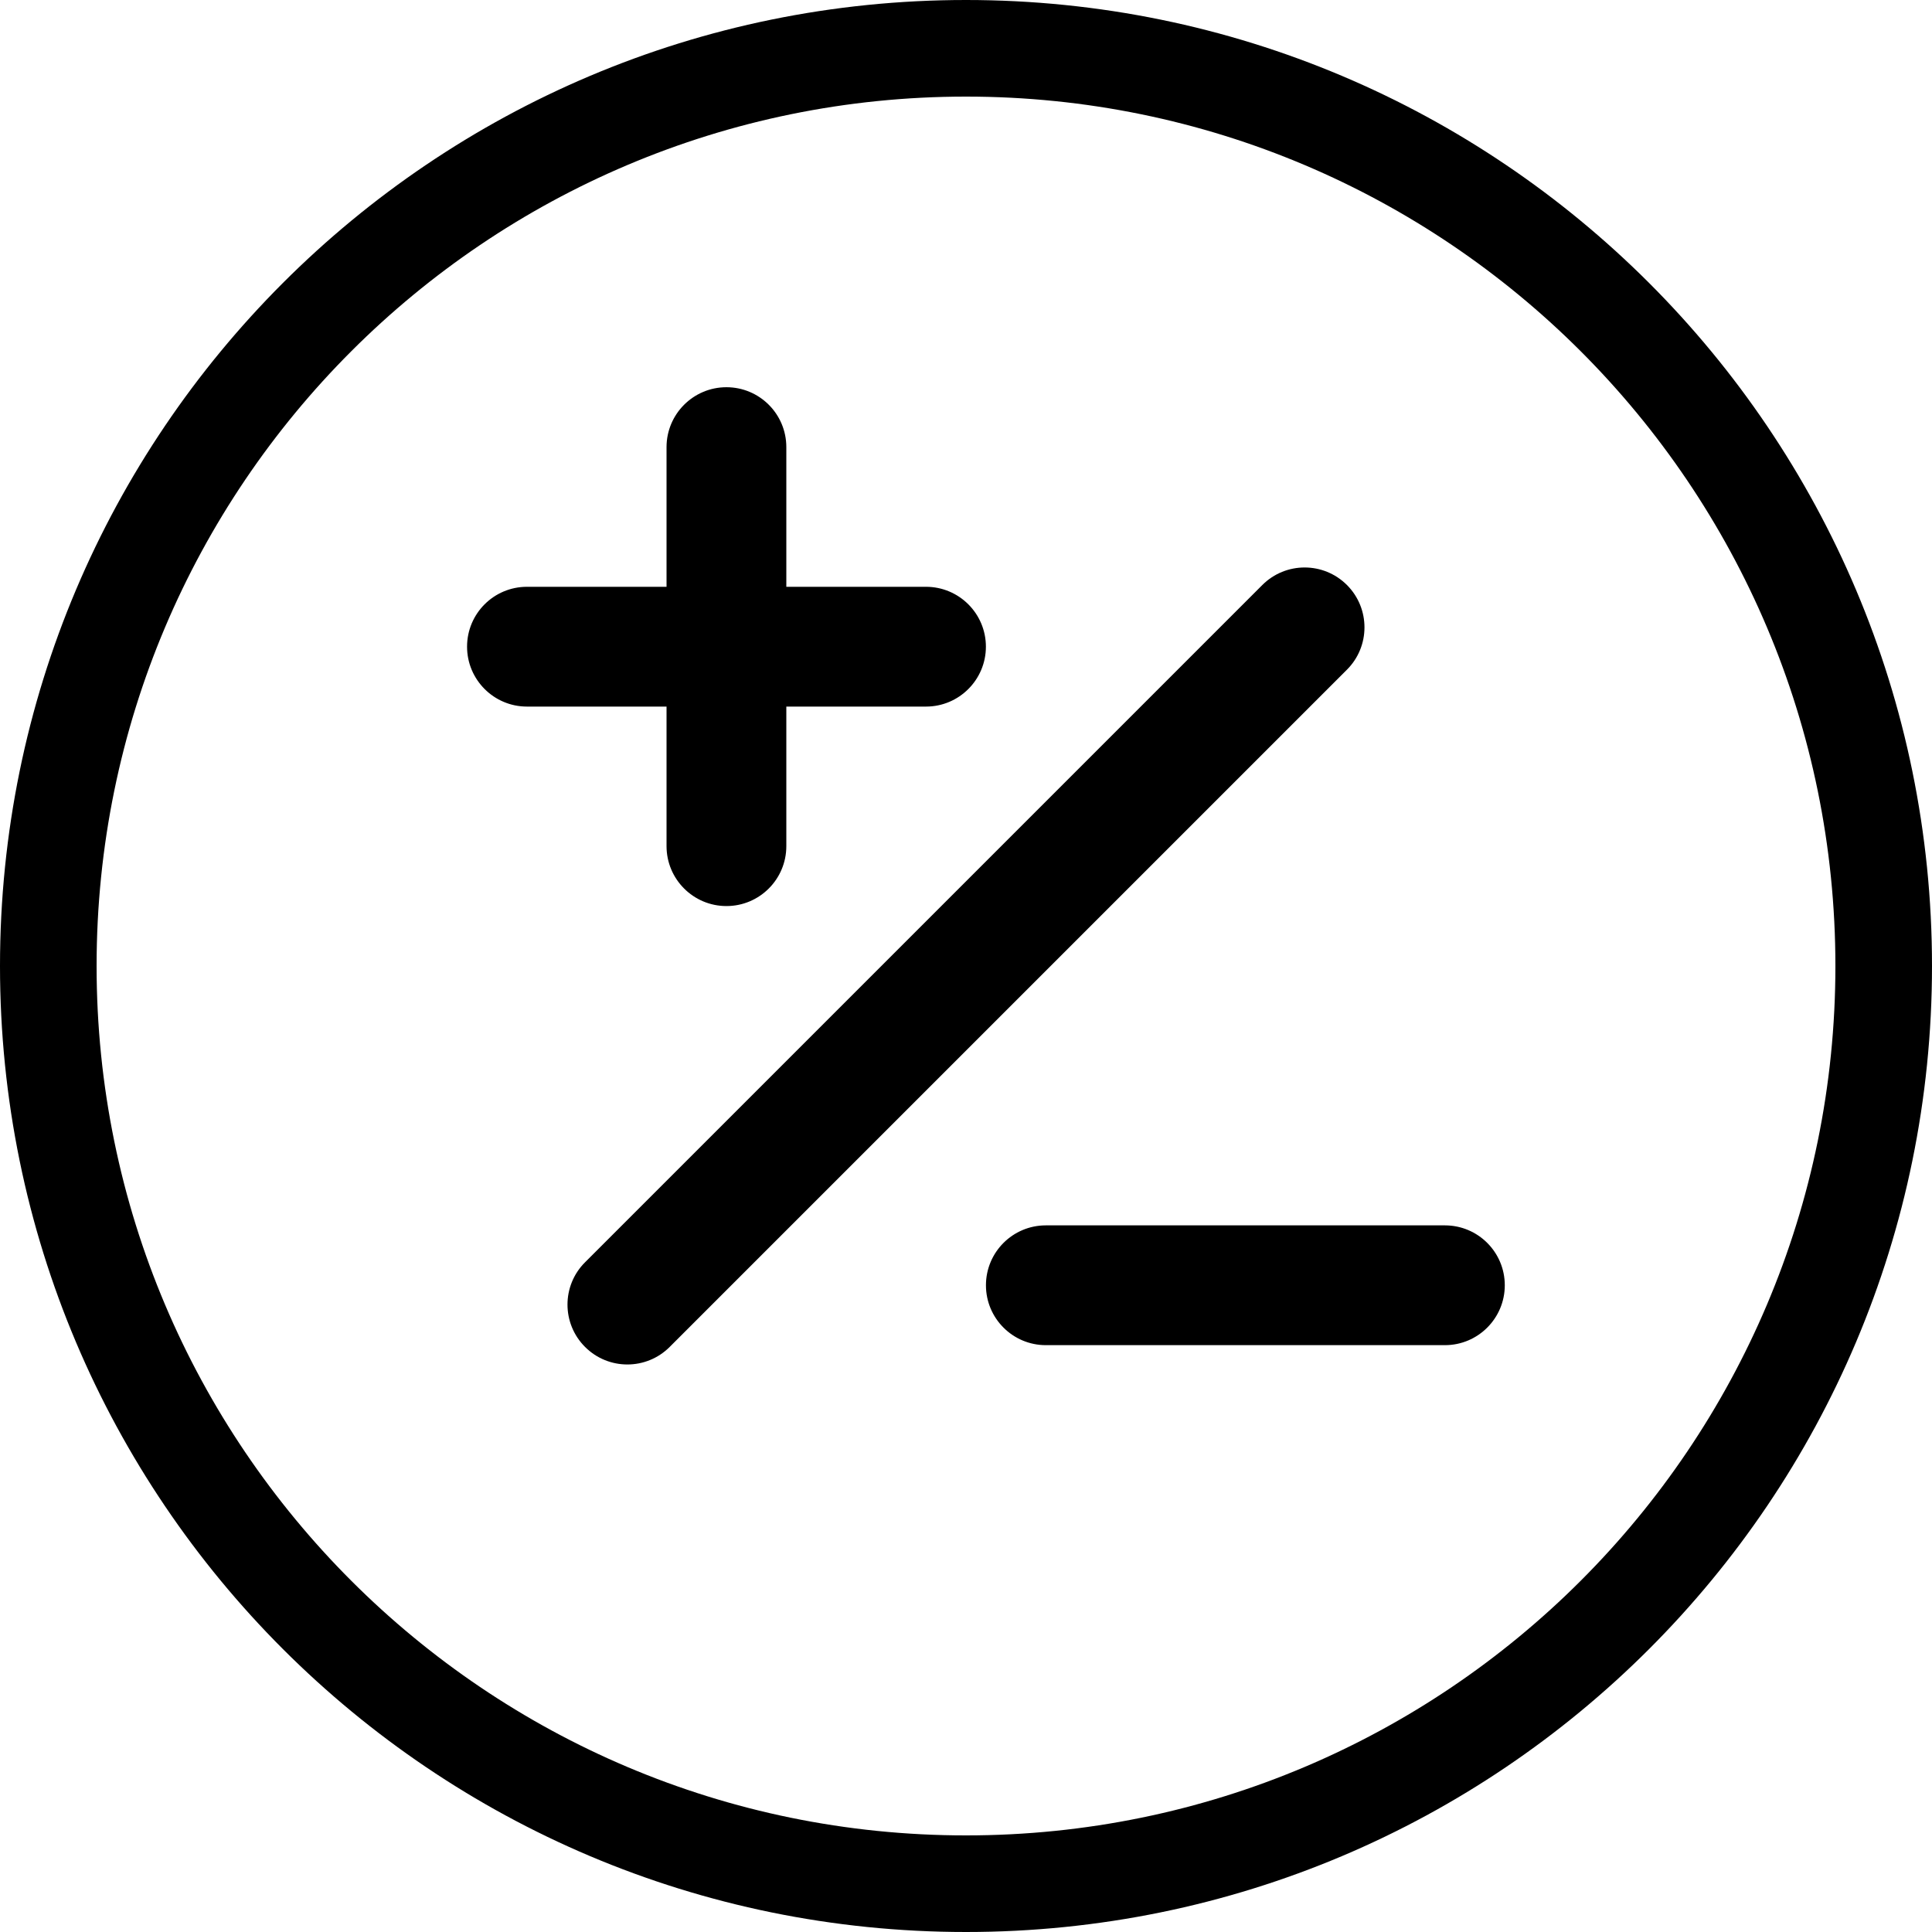 <svg xmlns="http://www.w3.org/2000/svg" width="40" height="40"><path d="M20 40C8.954 40 0 31.046 0 20S8.954 0 20 0s20 8.954 20 20-8.954 20-20 20zm0-38C10.06 2 2 10.06 2 20s8.06 18 18 18 18-8.06 18-18S29.94 2 20 2zm9.915 25.85h-8.262c-.685 0-1.24-.556-1.24-1.24 0-.685.555-1.24 1.24-1.24h8.262c.685 0 1.24.555 1.24 1.24 0 .684-.555 1.24-1.24 1.24zm-16.05.037c-.484.484-1.268.484-1.752 0-.485-.484-.485-1.27 0-1.753l14.022-14.022c.484-.484 1.268-.484 1.752 0s.484 1.27 0 1.753L13.865 27.887zm5.31-13.258H16.28v2.89c0 .684-.555 1.24-1.24 1.24-.684 0-1.24-.556-1.24-1.24v-2.89h-2.89c-.685 0-1.24-.557-1.24-1.24 0-.686.555-1.24 1.24-1.24h2.89V9.257c0-.685.556-1.24 1.24-1.24.685 0 1.24.555 1.24 1.24v2.892h2.892c.684 0 1.24.555 1.24 1.24 0 .684-.556 1.24-1.24 1.24z"/></svg>